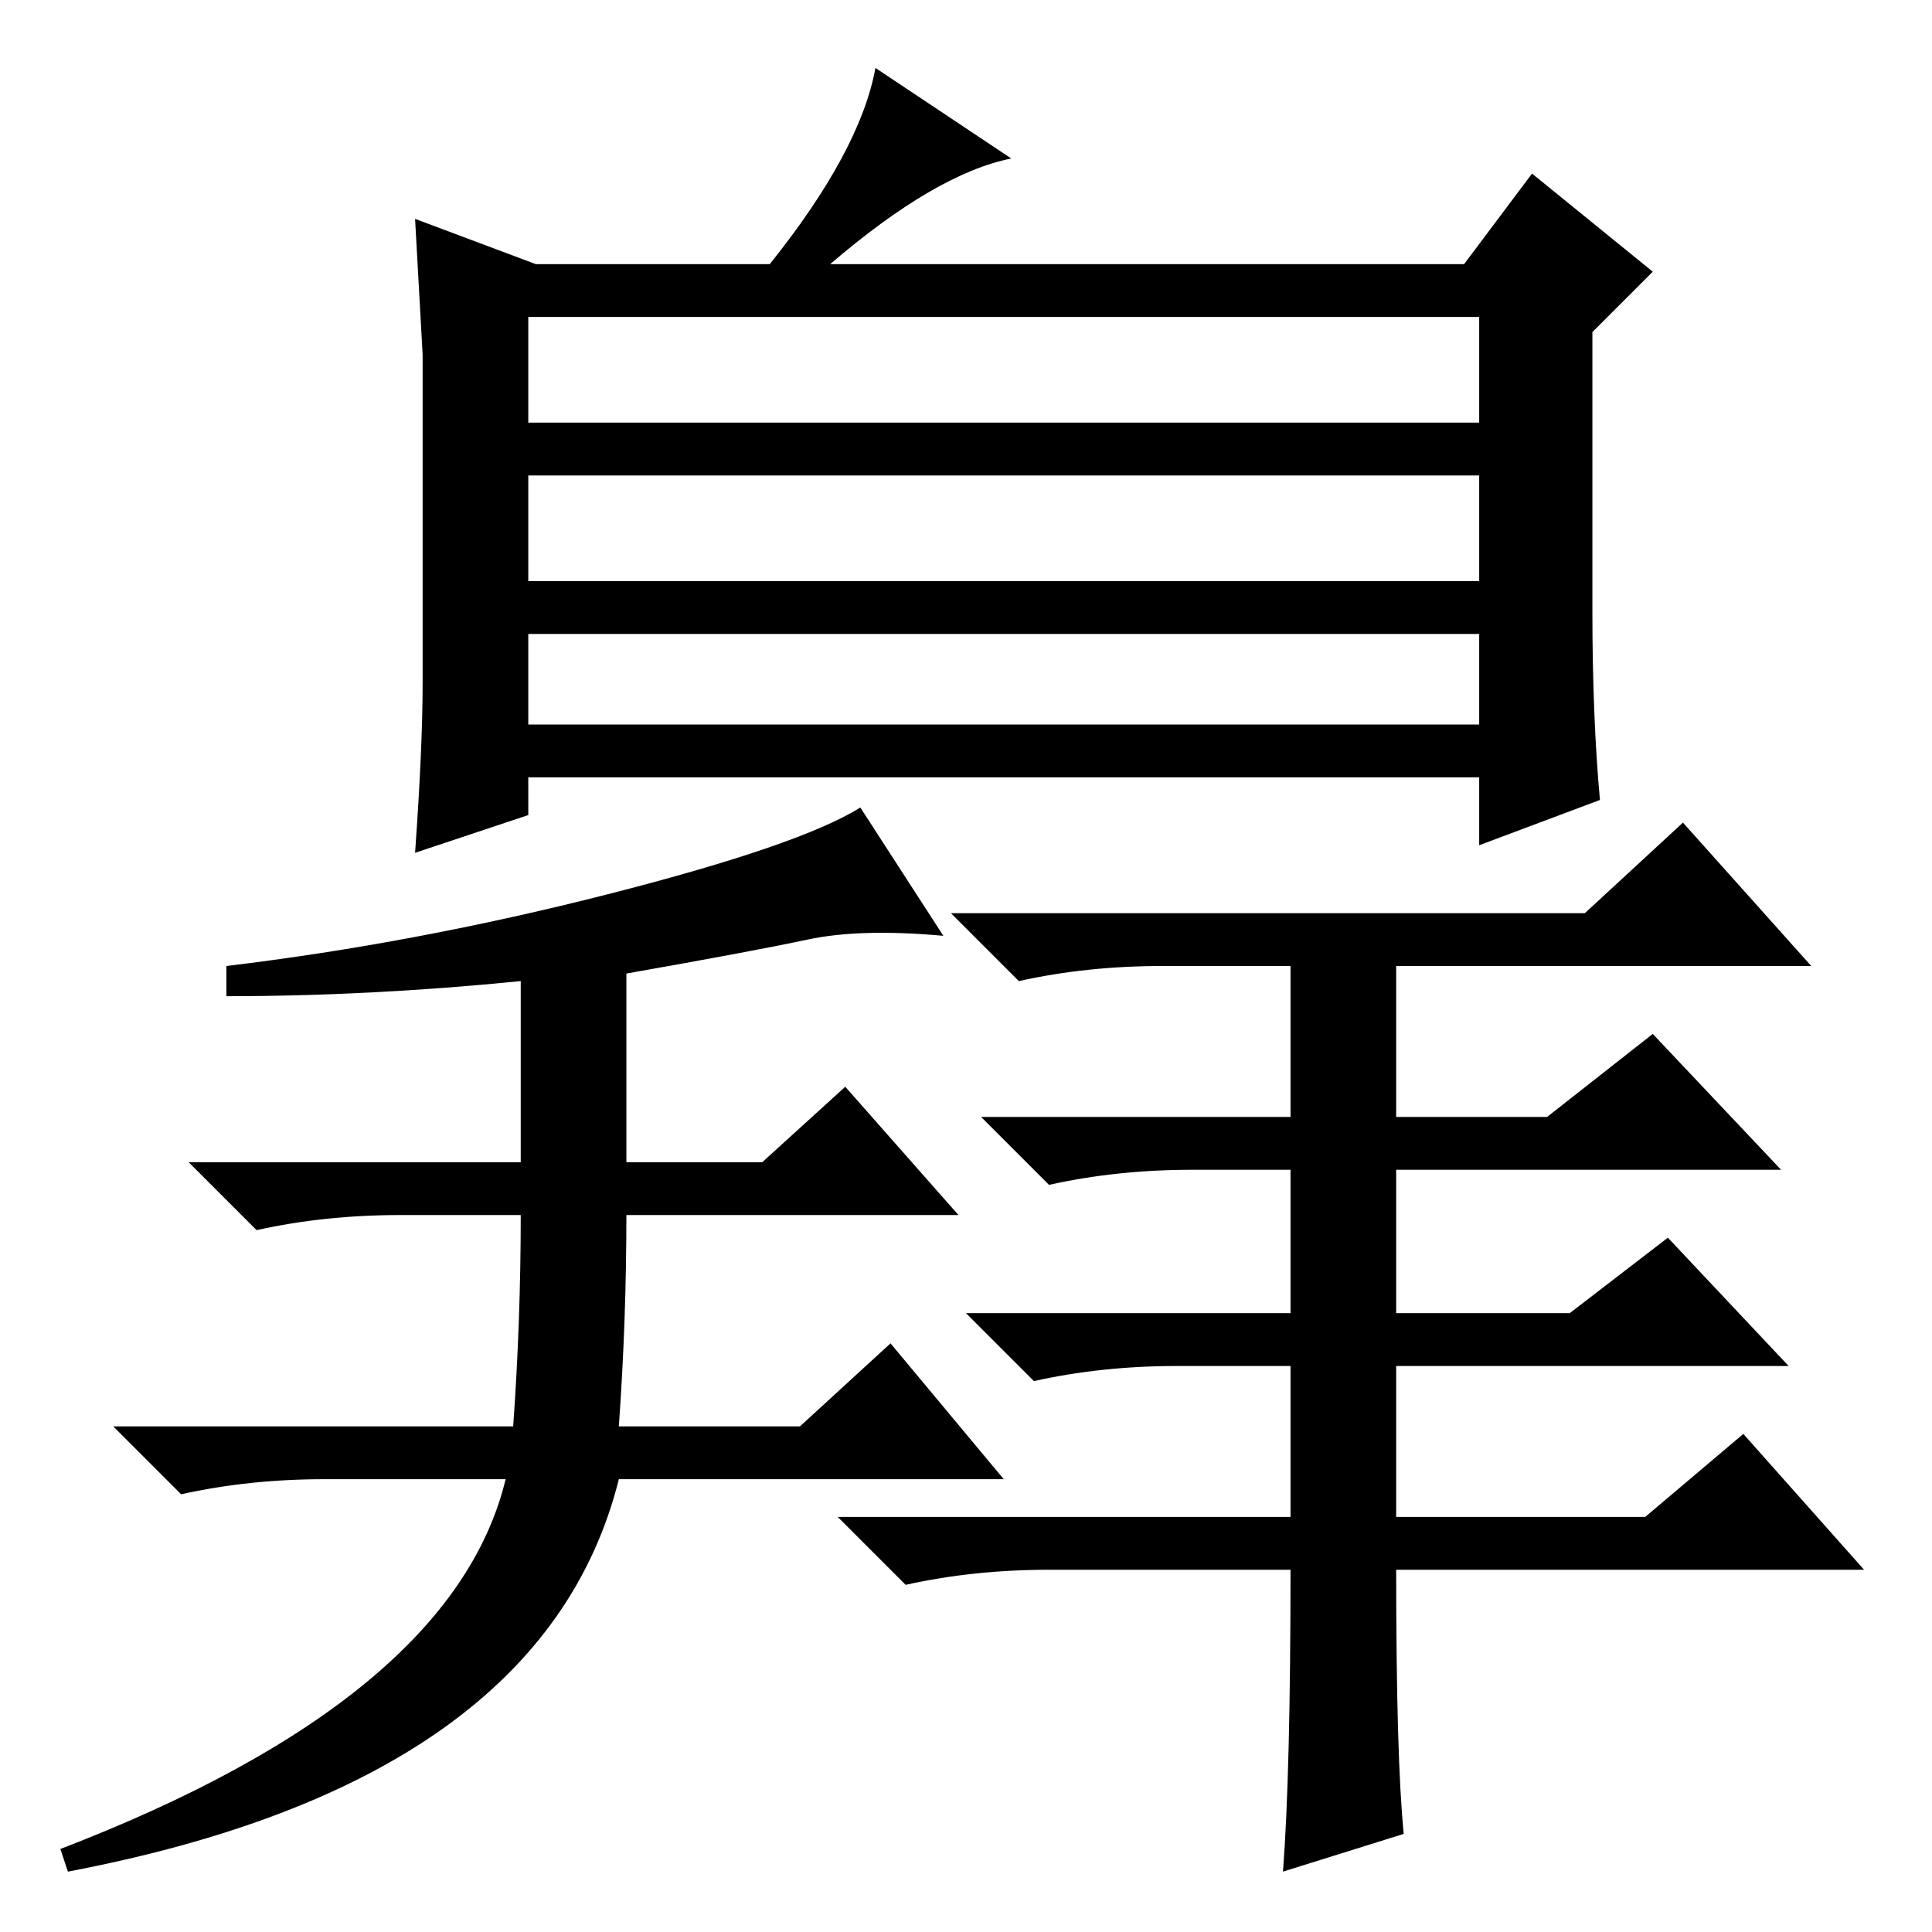 <?xml version="1.0" standalone="no"?>
<!DOCTYPE svg PUBLIC "-//W3C//DTD SVG 1.1//EN" "http://www.w3.org/Graphics/SVG/1.1/DTD/svg11.dtd" >
<svg xmlns="http://www.w3.org/2000/svg" xmlns:xlink="http://www.w3.org/1999/xlink" version="1.1" viewBox="0 -36 256 256">
  <g transform="matrix(1 0 0 -1 0 220)">
   <path fill="currentColor"
d="M134 235q-10 -2 -24 -14h84l9 12l16 -13l-8 -8v-37q0 -14 1 -25l-16 -6v9h-126v-5l-15 -5q1 14 1 22.5v22.5v21t-1 18l16 -6h31q12 15 14 26zM70 200h126v14h-126v-14zM70 179h126v14h-126v-14zM70 160h126v12h-126v-12zM125 132q-11 1 -18 -0.5t-24 -4.5v-25h18l11 10
l15 -17h-44q0 -14 -1 -28h24l12 11l15 -18h-51q-10 -40 -73 -52l-1 3q52 20 59 49h-24q-10 0 -19 -2l-9 9h53q1 14 1 28h-16q-10 0 -19 -2l-9 9h44v24q-20 -2 -39 -2v4q25 3 50.5 9.5t33.5 11.5zM210 135l13 12l17 -19h-55v-20h20l14 11l17 -18h-51v-19h23l13 10l16 -17h-52
v-20h33l13 11l16 -18h-62q0 -25 1 -35l-16 -5q1 13 1 40h-32q-10 0 -19 -2l-9 9h60v20h-15q-10 0 -19 -2l-9 9h43v19h-13q-10 0 -19 -2l-9 9h41v20h-17q-10 0 -19 -2l-9 9h84z" />
  </g>

</svg>
